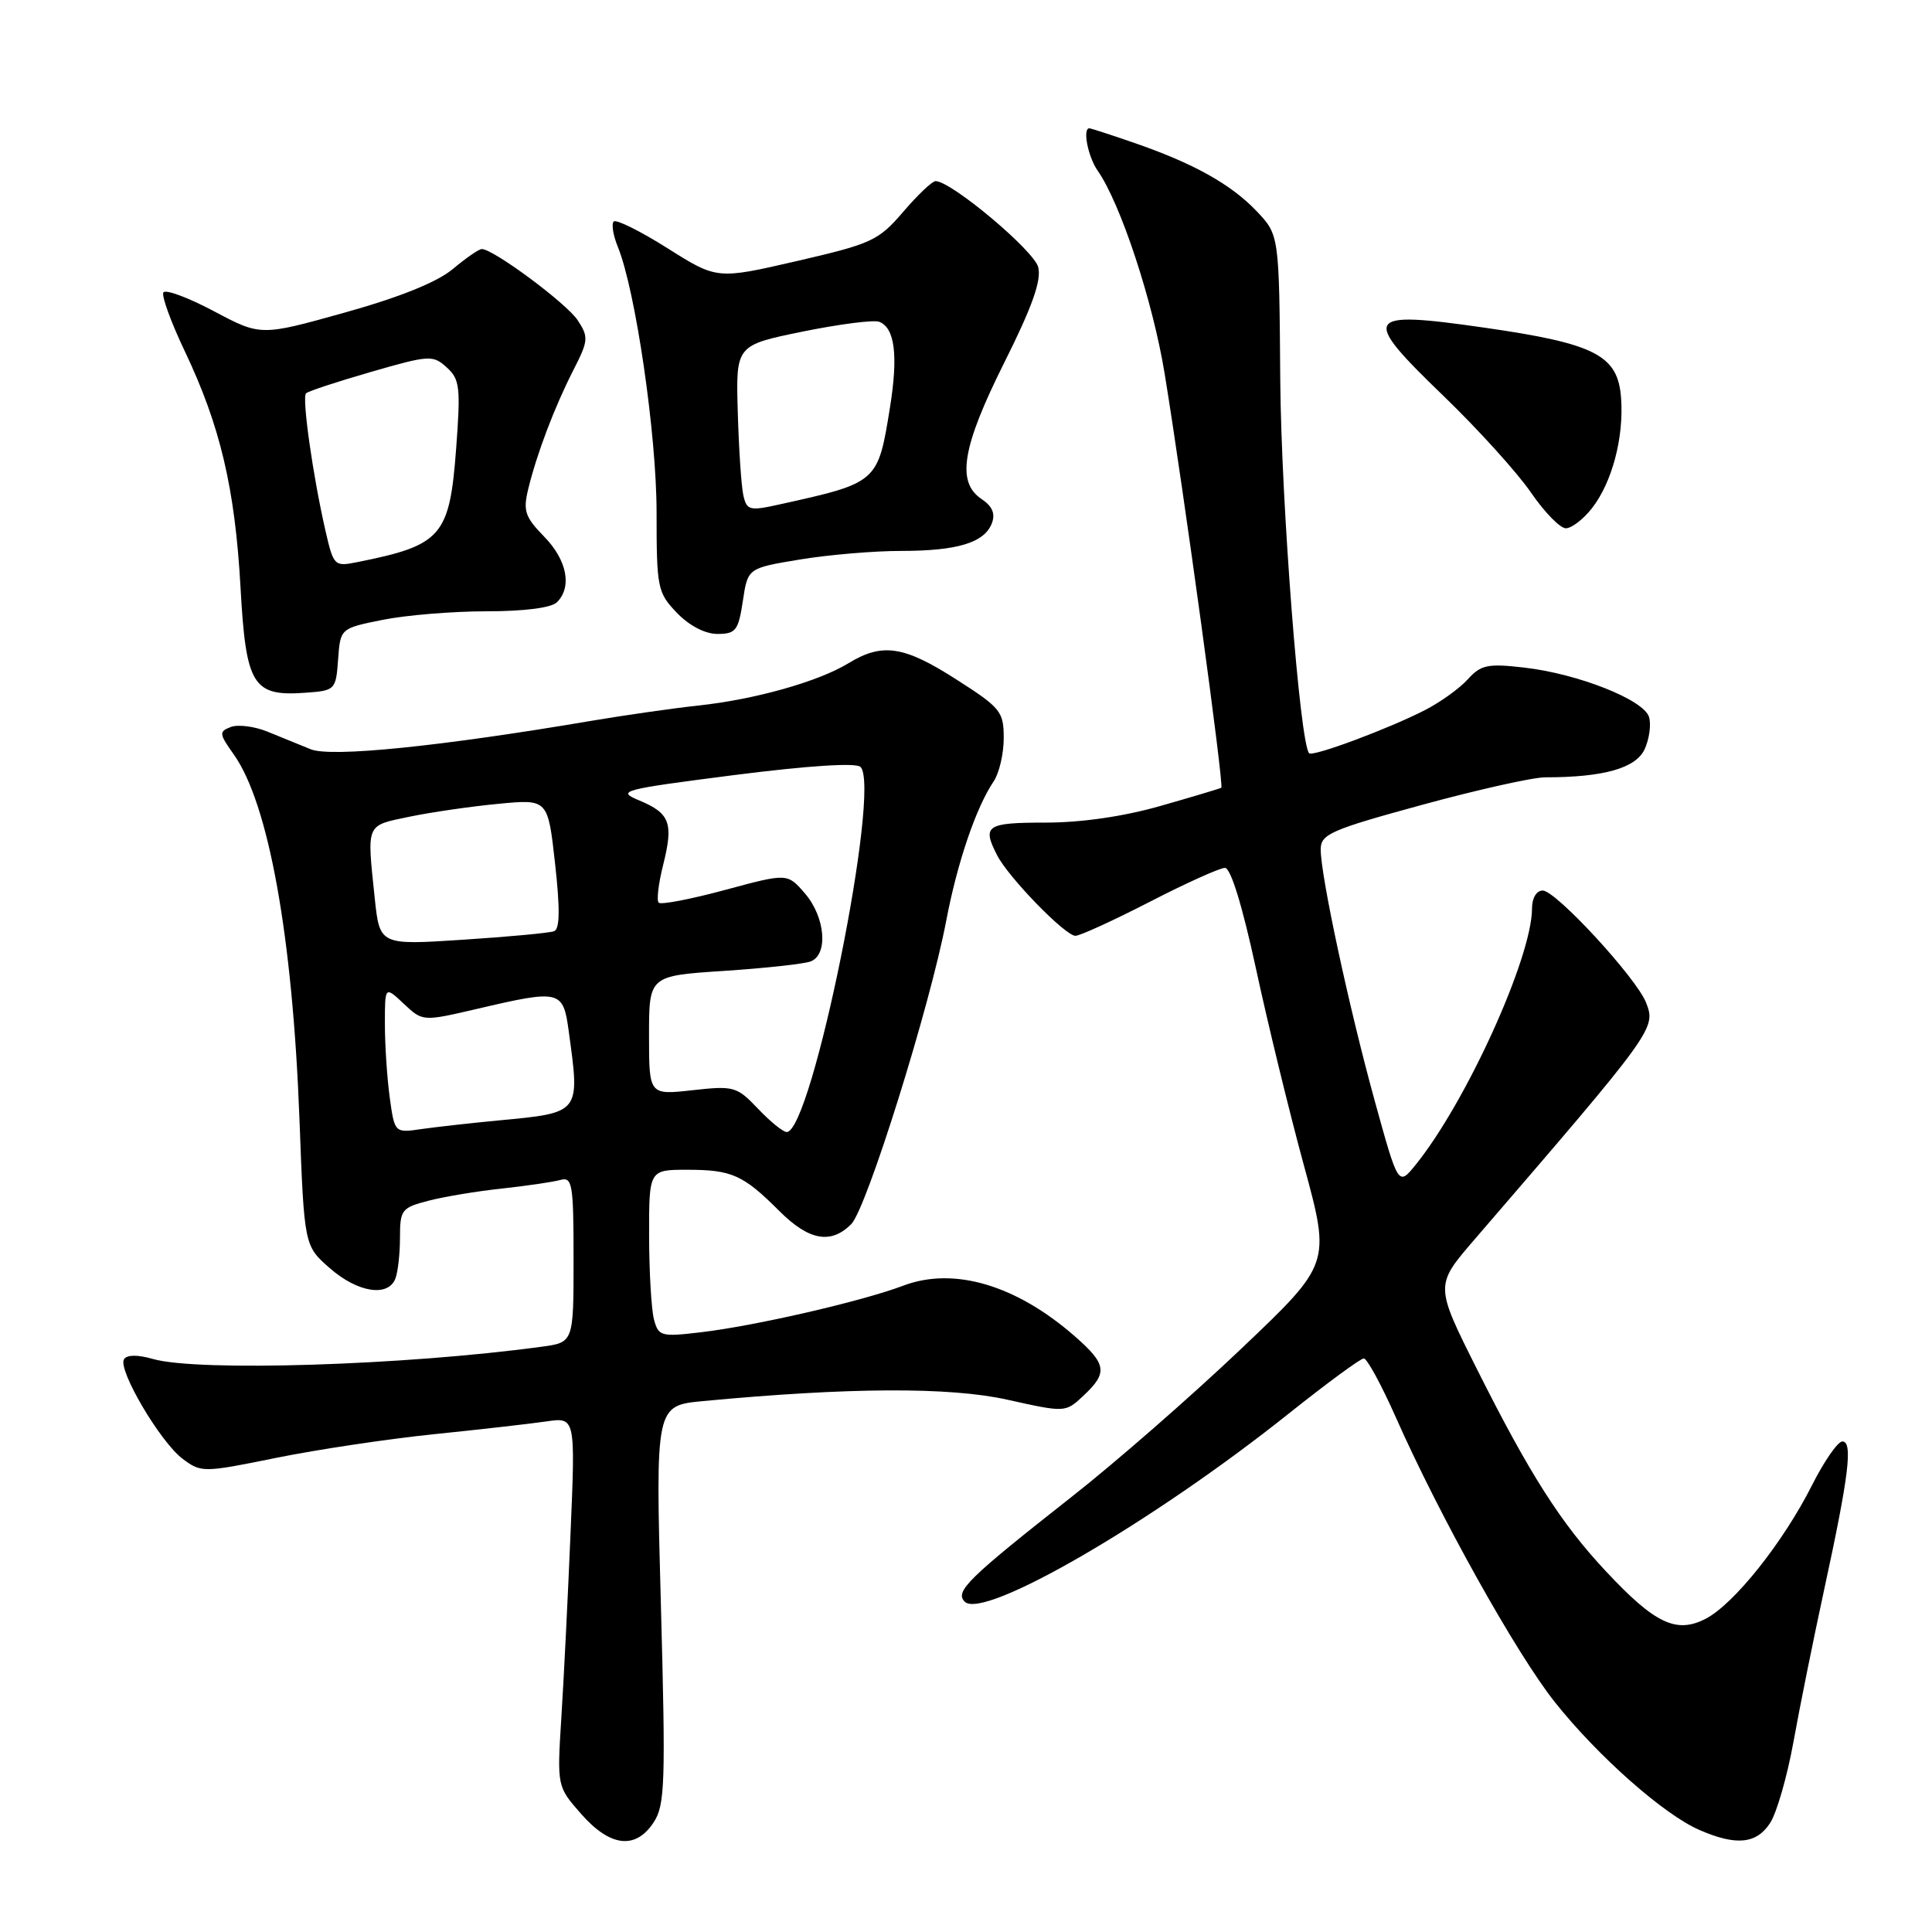 <?xml version="1.0" encoding="UTF-8" standalone="no"?>
<!DOCTYPE svg PUBLIC "-//W3C//DTD SVG 1.1//EN" "http://www.w3.org/Graphics/SVG/1.1/DTD/svg11.dtd" >
<svg xmlns="http://www.w3.org/2000/svg" xmlns:xlink="http://www.w3.org/1999/xlink" version="1.1" viewBox="0 0 256 256">
 <g >
 <path fill="currentColor"
d=" M 86.62 241.46 C 88.12 239.17 88.21 236.24 87.57 212.58 C 86.85 186.25 86.85 186.25 93.17 185.65 C 112.47 183.83 125.84 183.76 133.49 185.47 C 141.18 187.18 141.18 187.18 143.59 184.91 C 146.80 181.90 146.64 180.77 142.47 177.11 C 134.69 170.28 126.41 167.82 119.71 170.35 C 114.26 172.42 100.05 175.69 92.89 176.53 C 87.60 177.16 87.25 177.06 86.66 174.85 C 86.31 173.56 86.02 168.56 86.01 163.75 C 86.00 155.00 86.00 155.00 91.07 155.00 C 96.97 155.00 98.48 155.68 103.26 160.46 C 107.18 164.38 110.09 164.91 112.79 162.21 C 114.83 160.17 123.22 133.36 125.38 122.00 C 126.85 114.28 129.33 106.99 131.67 103.53 C 132.40 102.44 133.00 99.87 133.00 97.80 C 133.00 94.29 132.60 93.79 126.75 90.05 C 119.77 85.57 116.92 85.14 112.43 87.88 C 108.43 90.32 100.03 92.69 92.50 93.49 C 89.20 93.85 82.90 94.75 78.50 95.49 C 58.36 98.91 43.85 100.38 41.17 99.28 C 39.70 98.68 37.10 97.62 35.40 96.93 C 33.69 96.24 31.52 95.97 30.58 96.33 C 28.99 96.94 29.03 97.23 30.97 99.96 C 35.59 106.45 38.77 124.06 39.68 148.28 C 40.31 165.07 40.31 165.07 43.69 168.03 C 47.38 171.27 51.43 171.91 52.39 169.42 C 52.73 168.55 53.00 166.09 53.00 163.96 C 53.00 160.31 53.23 160.02 56.75 159.11 C 58.81 158.57 63.20 157.84 66.50 157.49 C 69.80 157.13 73.29 156.62 74.25 156.35 C 75.84 155.91 76.00 156.87 76.00 166.87 C 76.00 177.88 76.00 177.88 71.75 178.45 C 53.61 180.92 26.20 181.78 20.26 180.07 C 18.23 179.49 16.81 179.50 16.43 180.11 C 15.58 181.48 21.24 191.09 24.21 193.31 C 26.66 195.14 26.93 195.14 36.61 193.17 C 42.05 192.07 51.45 190.66 57.50 190.04 C 63.55 189.42 70.24 188.66 72.37 188.35 C 76.25 187.78 76.25 187.78 75.60 203.14 C 75.25 211.59 74.70 222.60 74.38 227.61 C 73.81 236.72 73.81 236.72 77.01 240.36 C 80.86 244.74 84.22 245.12 86.62 241.46 Z  M 234.54 241.57 C 235.42 240.24 236.81 235.40 237.64 230.82 C 238.46 226.25 240.31 217.10 241.74 210.50 C 244.99 195.53 245.54 191.00 244.12 191.00 C 243.52 191.00 241.71 193.61 240.10 196.80 C 236.28 204.38 229.76 212.56 226.00 214.50 C 222.12 216.50 219.28 215.15 212.77 208.18 C 206.83 201.84 202.67 195.31 195.70 181.41 C 190.14 170.32 190.14 170.32 195.32 164.31 C 219.28 136.51 219.44 136.28 218.12 132.87 C 216.86 129.61 206.16 118.00 204.42 118.00 C 203.59 118.00 203.00 118.99 203.00 120.37 C 203.00 126.85 194.28 146.05 187.58 154.34 C 185.28 157.18 185.28 157.18 182.15 145.84 C 178.73 133.42 175.00 116.06 175.00 112.55 C 175.00 110.54 176.30 109.96 188.38 106.66 C 195.74 104.65 203.10 103.00 204.74 103.00 C 212.51 103.00 216.77 101.79 217.93 99.26 C 218.55 97.89 218.81 95.97 218.50 94.99 C 217.77 92.71 209.10 89.28 201.98 88.46 C 197.12 87.90 196.23 88.09 194.48 90.02 C 193.39 91.23 190.83 93.06 188.80 94.10 C 183.91 96.60 173.97 100.30 173.47 99.81 C 172.24 98.57 169.77 66.66 169.64 50.32 C 169.50 31.13 169.50 31.13 166.50 27.97 C 163.10 24.40 158.09 21.61 150.14 18.88 C 147.14 17.84 144.53 17.00 144.34 17.00 C 143.42 17.00 144.17 20.80 145.45 22.62 C 148.48 26.96 152.75 39.89 154.32 49.50 C 156.85 65.00 162.21 104.14 161.83 104.38 C 161.65 104.49 158.02 105.58 153.77 106.79 C 148.89 108.19 143.28 109.00 138.52 109.00 C 130.69 109.00 130.11 109.39 132.12 113.32 C 133.62 116.26 141.15 124.00 142.50 124.00 C 143.10 124.00 147.53 121.97 152.34 119.50 C 157.15 117.02 161.63 115.00 162.31 115.00 C 163.08 115.00 164.61 119.99 166.40 128.25 C 167.97 135.54 170.84 147.34 172.79 154.48 C 176.32 167.46 176.32 167.46 164.41 178.77 C 157.86 185.00 147.80 193.78 142.06 198.29 C 128.27 209.14 126.48 210.88 127.83 212.23 C 130.31 214.71 152.74 201.69 170.71 187.35 C 175.78 183.31 180.28 180.00 180.71 180.00 C 181.14 180.00 183.04 183.49 184.93 187.75 C 190.79 200.97 200.93 219.13 206.04 225.56 C 211.75 232.73 220.46 240.43 225.18 242.48 C 230.05 244.60 232.73 244.34 234.54 241.57 Z  M 44.80 87.38 C 45.10 83.26 45.10 83.26 50.72 82.13 C 53.81 81.51 59.99 81.00 64.47 81.00 C 69.46 81.00 73.06 80.54 73.80 79.80 C 75.83 77.77 75.14 74.21 72.09 71.09 C 69.57 68.51 69.29 67.68 69.99 64.81 C 71.13 60.12 73.45 54.00 75.96 49.07 C 77.97 45.15 78.01 44.66 76.55 42.44 C 75.09 40.21 65.38 33.00 63.84 33.00 C 63.46 33.00 61.74 34.19 60.01 35.64 C 57.95 37.37 53.01 39.37 45.71 41.41 C 34.55 44.53 34.55 44.53 28.35 41.24 C 24.94 39.43 21.93 38.31 21.65 38.75 C 21.38 39.19 22.66 42.71 24.50 46.57 C 29.18 56.41 31.14 64.71 31.87 77.83 C 32.59 90.85 33.50 92.31 40.50 91.79 C 44.42 91.51 44.51 91.41 44.80 87.38 Z  M 98.43 79.64 C 99.08 75.28 99.08 75.28 105.98 74.14 C 109.78 73.51 115.81 73.00 119.38 73.00 C 126.87 73.00 130.44 71.91 131.43 69.33 C 131.91 68.06 131.49 67.08 130.07 66.13 C 126.70 63.89 127.48 59.23 133.09 48.01 C 136.77 40.66 138.01 37.17 137.57 35.40 C 137.01 33.20 126.05 24.00 123.97 24.00 C 123.52 24.00 121.59 25.83 119.67 28.08 C 116.40 31.89 115.51 32.30 105.59 34.59 C 95.01 37.03 95.01 37.03 88.46 32.90 C 84.85 30.62 81.64 29.03 81.32 29.35 C 81.00 29.67 81.24 31.19 81.87 32.72 C 84.21 38.45 87.00 57.56 87.00 67.89 C 87.00 77.92 87.12 78.52 89.69 81.20 C 91.33 82.91 93.42 84.00 95.07 84.00 C 97.49 84.00 97.84 83.55 98.43 79.64 Z  M 210.92 67.37 C 213.60 63.97 215.19 57.97 214.80 52.74 C 214.39 47.06 211.40 45.53 196.65 43.41 C 180.67 41.12 180.25 41.84 191.31 52.50 C 195.87 56.90 201.06 62.64 202.85 65.25 C 204.64 67.86 206.72 70.00 207.48 70.00 C 208.23 70.00 209.79 68.82 210.92 67.37 Z  M 51.64 145.42 C 51.29 142.84 51.00 138.46 51.00 135.69 C 51.00 130.65 51.00 130.65 53.51 133.01 C 56.01 135.36 56.01 135.36 63.26 133.67 C 74.25 131.10 74.62 131.19 75.36 136.64 C 76.86 147.58 76.98 147.43 66.00 148.47 C 62.42 148.81 57.88 149.32 55.89 149.60 C 52.29 150.13 52.29 150.13 51.64 145.42 Z  M 100.44 146.91 C 97.63 143.96 97.24 143.85 91.75 144.46 C 86.00 145.10 86.00 145.10 86.00 137.20 C 86.00 129.30 86.00 129.30 95.92 128.65 C 101.37 128.29 106.55 127.73 107.42 127.39 C 109.77 126.49 109.36 121.53 106.67 118.40 C 104.34 115.69 104.34 115.69 96.08 117.92 C 91.53 119.15 87.57 119.91 87.28 119.61 C 86.98 119.32 87.25 117.07 87.87 114.61 C 89.26 109.06 88.79 107.77 84.72 106.07 C 81.66 104.79 82.28 104.63 97.29 102.70 C 107.12 101.45 113.44 101.04 114.02 101.62 C 116.80 104.40 107.57 150.00 104.24 150.00 C 103.76 150.00 102.05 148.61 100.44 146.91 Z  M 49.65 118.97 C 48.61 109.00 48.43 109.44 54.25 108.22 C 57.14 107.62 62.45 106.85 66.05 106.51 C 72.60 105.88 72.60 105.88 73.55 114.43 C 74.22 120.46 74.18 123.10 73.42 123.39 C 72.82 123.62 67.38 124.13 61.32 124.52 C 50.31 125.24 50.31 125.24 49.65 118.97 Z  M 43.12 70.30 C 41.45 63.00 39.99 52.68 40.55 52.12 C 40.82 51.84 44.70 50.57 49.16 49.28 C 56.89 47.05 57.36 47.02 59.19 48.68 C 60.93 50.25 61.05 51.31 60.44 59.46 C 59.57 71.07 58.53 72.25 47.36 74.48 C 44.30 75.10 44.20 75.00 43.12 70.30 Z  M 98.50 65.65 C 98.23 64.47 97.90 59.51 97.76 54.62 C 97.50 45.75 97.50 45.75 106.34 43.94 C 111.20 42.95 115.78 42.36 116.50 42.64 C 118.57 43.43 119.03 47.10 117.93 53.97 C 116.32 63.97 116.33 63.96 103.24 66.85 C 99.33 67.72 98.95 67.62 98.50 65.65 Z "/>
</g>
</svg>